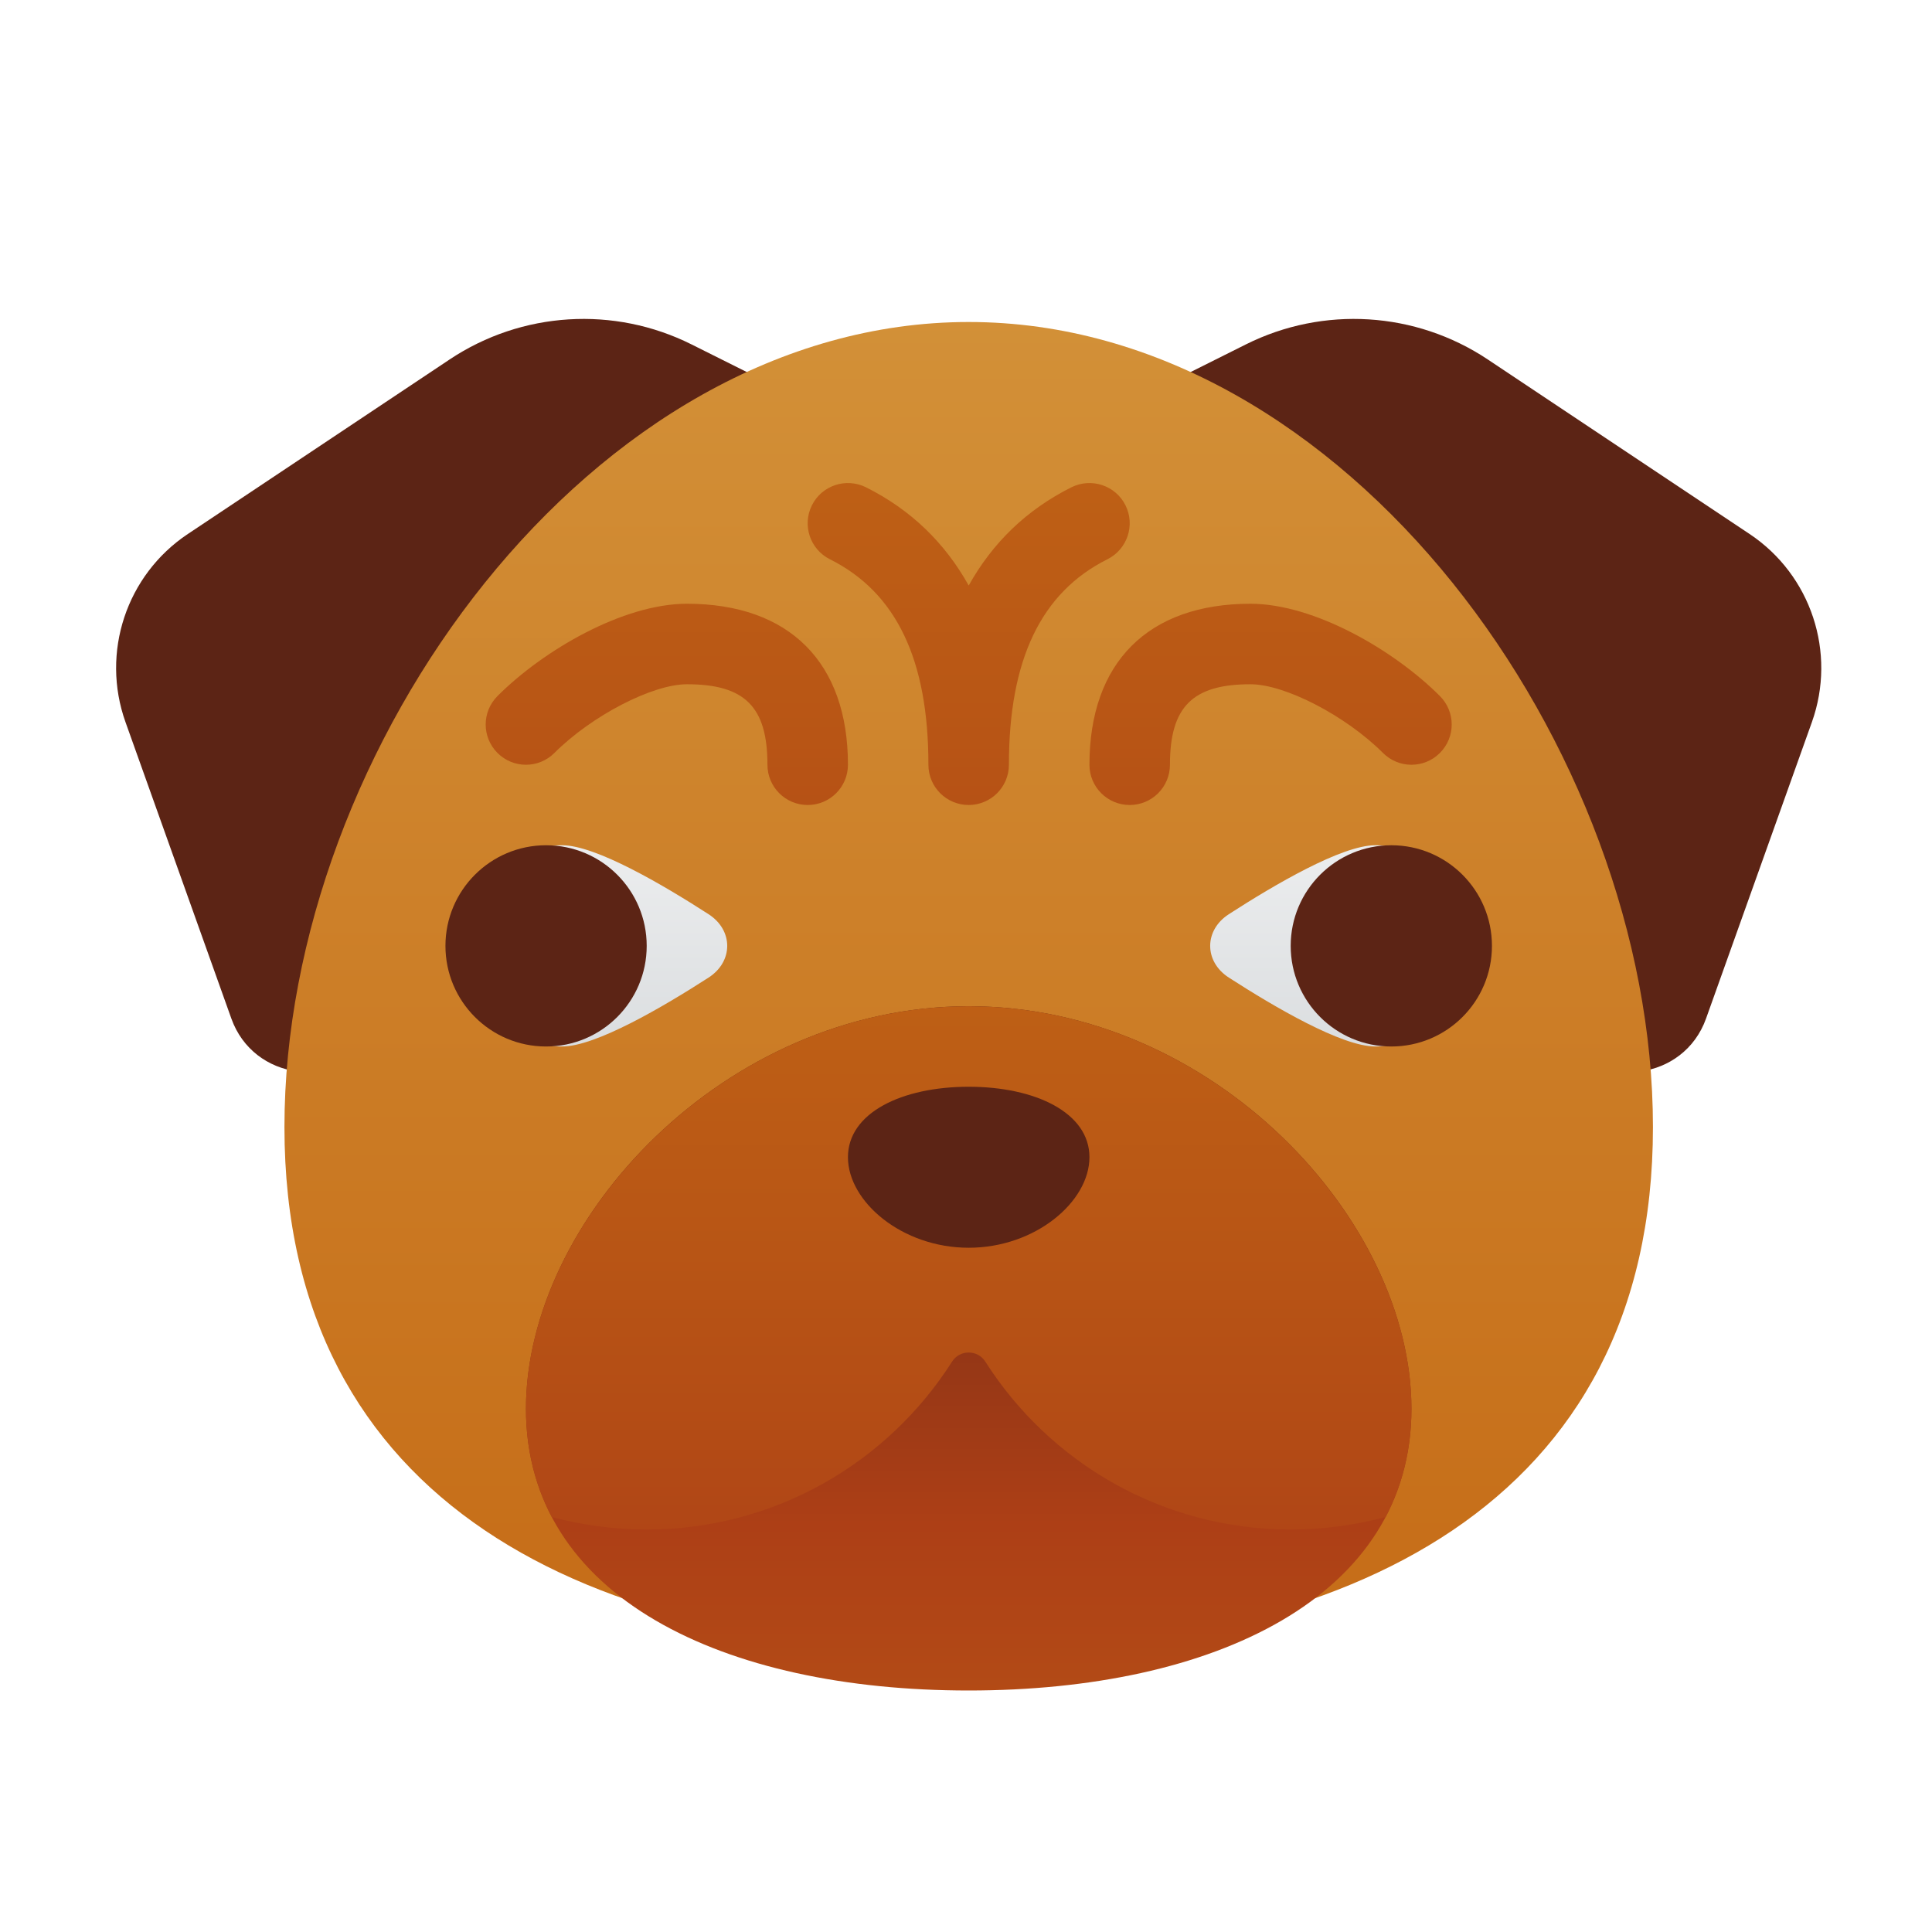 ﻿<?xml version="1.0" encoding="utf-8"?>
<svg xmlns="http://www.w3.org/2000/svg" viewBox="0 0 48 48" width="24" height="24">
  <path fill="#5c2415" d="M5.748,25.306l-2.63-7.365c-0.617-1.729,0.021-3.655,1.548-4.674l6.504-4.336c1.792-1.194,4.086-1.337,6.011-0.374L20.067,10L9.282,25.763C8.359,27.111,6.297,26.845,5.748,25.306z" />
  <path fill="#5c2415" d="M42.386,25.306l2.63-7.365c0.617-1.729-0.021-3.655-1.548-4.674l-6.504-4.336c-1.792-1.194-4.086-1.337-6.011-0.374L28.067,10l10.785,15.763C39.775,27.111,41.837,26.845,42.386,25.306z" />
  <linearGradient id="39SiQiyuyg749oy2Atds2a" x1="24.067" x2="24.067" y1="4.395" y2="50.213" gradientUnits="userSpaceOnUse">
    <stop offset="0" stop-color="#d4943b" />
    <stop offset="1" stop-color="#c2620e" />
    <stop offset="1" stop-color="#c2620e" />
  </linearGradient>
  <path fill="url(#39SiQiyuyg749oy2Atds2a)" d="M24.067,8c-9.389,0-17,10.611-17,20s7.611,13,17,13s17-3.611,17-13S33.456,8,24.067,8z" />
  <linearGradient id="39SiQiyuyg749oy2Atds2b" x1="24.067" x2="24.067" y1="23.382" y2="51.036" gradientUnits="userSpaceOnUse">
    <stop offset=".003" stop-color="#5c2415" />
    <stop offset=".524" stop-color="#ad3f16" />
    <stop offset=".813" stop-color="#b85515" />
    <stop offset="1" stop-color="#c26715" />
    <stop offset="1" stop-color="#c26715" />
  </linearGradient>
  <path fill="url(#39SiQiyuyg749oy2Atds2b)" d="M35.067,35c0-4.694-4.925-10-11-10s-11,5.306-11,10s4.925,7,11,7S35.067,39.694,35.067,35z" />
  <linearGradient id="39SiQiyuyg749oy2Atds2c" x1="14.817" x2="14.817" y1="17.235" y2="33.177" gradientUnits="userSpaceOnUse">
    <stop offset="0" stop-color="#f9f9f9" />
    <stop offset=".966" stop-color="#c4c9cd" />
    <stop offset="1" stop-color="#c2c8cc" />
  </linearGradient>
  <path fill="url(#39SiQiyuyg749oy2Atds2c)" d="M17.604,24.288c0.618-0.399,0.618-1.176,0-1.575C16.469,21.98,14.797,21,13.967,21c-1.326,0-2.4,1.119-2.4,2.5s1.075,2.5,2.4,2.5C14.797,26,16.469,25.02,17.604,24.288z" />
  <circle cx="13.567" cy="23.5" r="2.5" fill="#5c2415" />
  <linearGradient id="39SiQiyuyg749oy2Atds2d" x1="33.317" x2="33.317" y1="17.235" y2="33.177" gradientUnits="userSpaceOnUse">
    <stop offset="0" stop-color="#f9f9f9" />
    <stop offset=".966" stop-color="#c4c9cd" />
    <stop offset="1" stop-color="#c2c8cc" />
  </linearGradient>
  <path fill="url(#39SiQiyuyg749oy2Atds2d)" d="M30.53,24.288c-0.618-0.399-0.618-1.176,0-1.575C31.665,21.98,33.337,21,34.167,21c1.326,0,2.4,1.119,2.4,2.5s-1.075,2.5-2.4,2.5C33.337,26,31.665,25.02,30.53,24.288z" />
  <circle cx="34.567" cy="23.5" r="2.5" fill="#5c2415" />
  <linearGradient id="39SiQiyuyg749oy2Atds2e" x1="24.067" x2="24.067" y1="20.471" y2="41.359" gradientUnits="userSpaceOnUse">
    <stop offset="0" stop-color="#c26715" />
    <stop offset="0" stop-color="#c26715" />
    <stop offset=".51" stop-color="#b85515" />
    <stop offset="1" stop-color="#ad3f16" />
  </linearGradient>
  <path fill="url(#39SiQiyuyg749oy2Atds2e)" d="M24.127,25h-0.12c-6.05,0.03-10.94,5.33-10.94,10c0,1,0.23,1.9,0.64,2.69c0.75,0.2,1.55,0.31,2.36,0.31c3.194,0,5.994-1.666,7.588-4.172c0.191-0.3,0.633-0.3,0.824,0C26.073,36.334,28.873,38,32.067,38c0.81,0,1.61-0.11,2.36-0.31c0.41-0.79,0.64-1.69,0.64-2.69C35.067,30.33,30.177,25.03,24.127,25z" />
  <path fill="#5c2415" d="M27.067,28.75c0-1.105-1.343-1.75-3-1.75c-1.657,0-3,0.645-3,1.75s1.343,2.25,3,2.25C25.724,31,27.067,29.855,27.067,28.75z" />
  <linearGradient id="39SiQiyuyg749oy2Atds2f" x1="24.067" x2="24.067" y1="7.706" y2="28.612" gradientUnits="userSpaceOnUse">
    <stop offset="0" stop-color="#c26715" />
    <stop offset="0" stop-color="#c26715" />
    <stop offset=".51" stop-color="#b85515" />
    <stop offset="1" stop-color="#ad3f16" />
  </linearGradient>
  <path fill="url(#39SiQiyuyg749oy2Atds2f)" d="M27.962,12.553c-0.247-0.493-0.847-0.692-1.342-0.447c-1.115,0.558-1.961,1.379-2.553,2.441c-0.592-1.062-1.437-1.883-2.553-2.441c-0.496-0.245-1.095-0.046-1.342,0.447c-0.247,0.494-0.047,1.095,0.447,1.342c1.647,0.823,2.447,2.493,2.447,5.105c0,0.553,0.448,1,1,1s1-0.447,1-1c0-2.612,0.8-4.282,2.447-5.105C28.008,13.647,28.209,13.047,27.962,12.553z" />
  <linearGradient id="39SiQiyuyg749oy2Atds2g" x1="16.567" x2="16.567" y1="7.706" y2="28.612" gradientUnits="userSpaceOnUse">
    <stop offset="0" stop-color="#c26715" />
    <stop offset="0" stop-color="#c26715" />
    <stop offset=".51" stop-color="#b85515" />
    <stop offset="1" stop-color="#ad3f16" />
  </linearGradient>
  <path fill="url(#39SiQiyuyg749oy2Atds2g)" d="M20.067,20c-0.552,0-1-0.447-1-1c0-1.439-0.561-2-2-2c-0.859,0-2.368,0.782-3.293,1.707c-0.391,0.391-1.023,0.391-1.414,0s-0.391-1.023,0-1.414C13.499,16.153,15.482,15,17.067,15c2.542,0,4,1.458,4,4C21.067,19.553,20.619,20,20.067,20z" />
  <linearGradient id="39SiQiyuyg749oy2Atds2h" x1="31.567" x2="31.567" y1="7.706" y2="28.612" gradientUnits="userSpaceOnUse">
    <stop offset="0" stop-color="#c26715" />
    <stop offset="0" stop-color="#c26715" />
    <stop offset=".51" stop-color="#b85515" />
    <stop offset="1" stop-color="#ad3f16" />
  </linearGradient>
  <path fill="url(#39SiQiyuyg749oy2Atds2h)" d="M28.067,20c-0.552,0-1-0.447-1-1c0-2.542,1.458-4,4-4c1.585,0,3.568,1.153,4.707,2.293c0.391,0.391,0.391,1.023,0,1.414s-1.023,0.391-1.414,0C33.435,17.782,31.926,17,31.067,17c-1.439,0-2,0.561-2,2C29.067,19.553,28.619,20,28.067,20z" />
</svg>